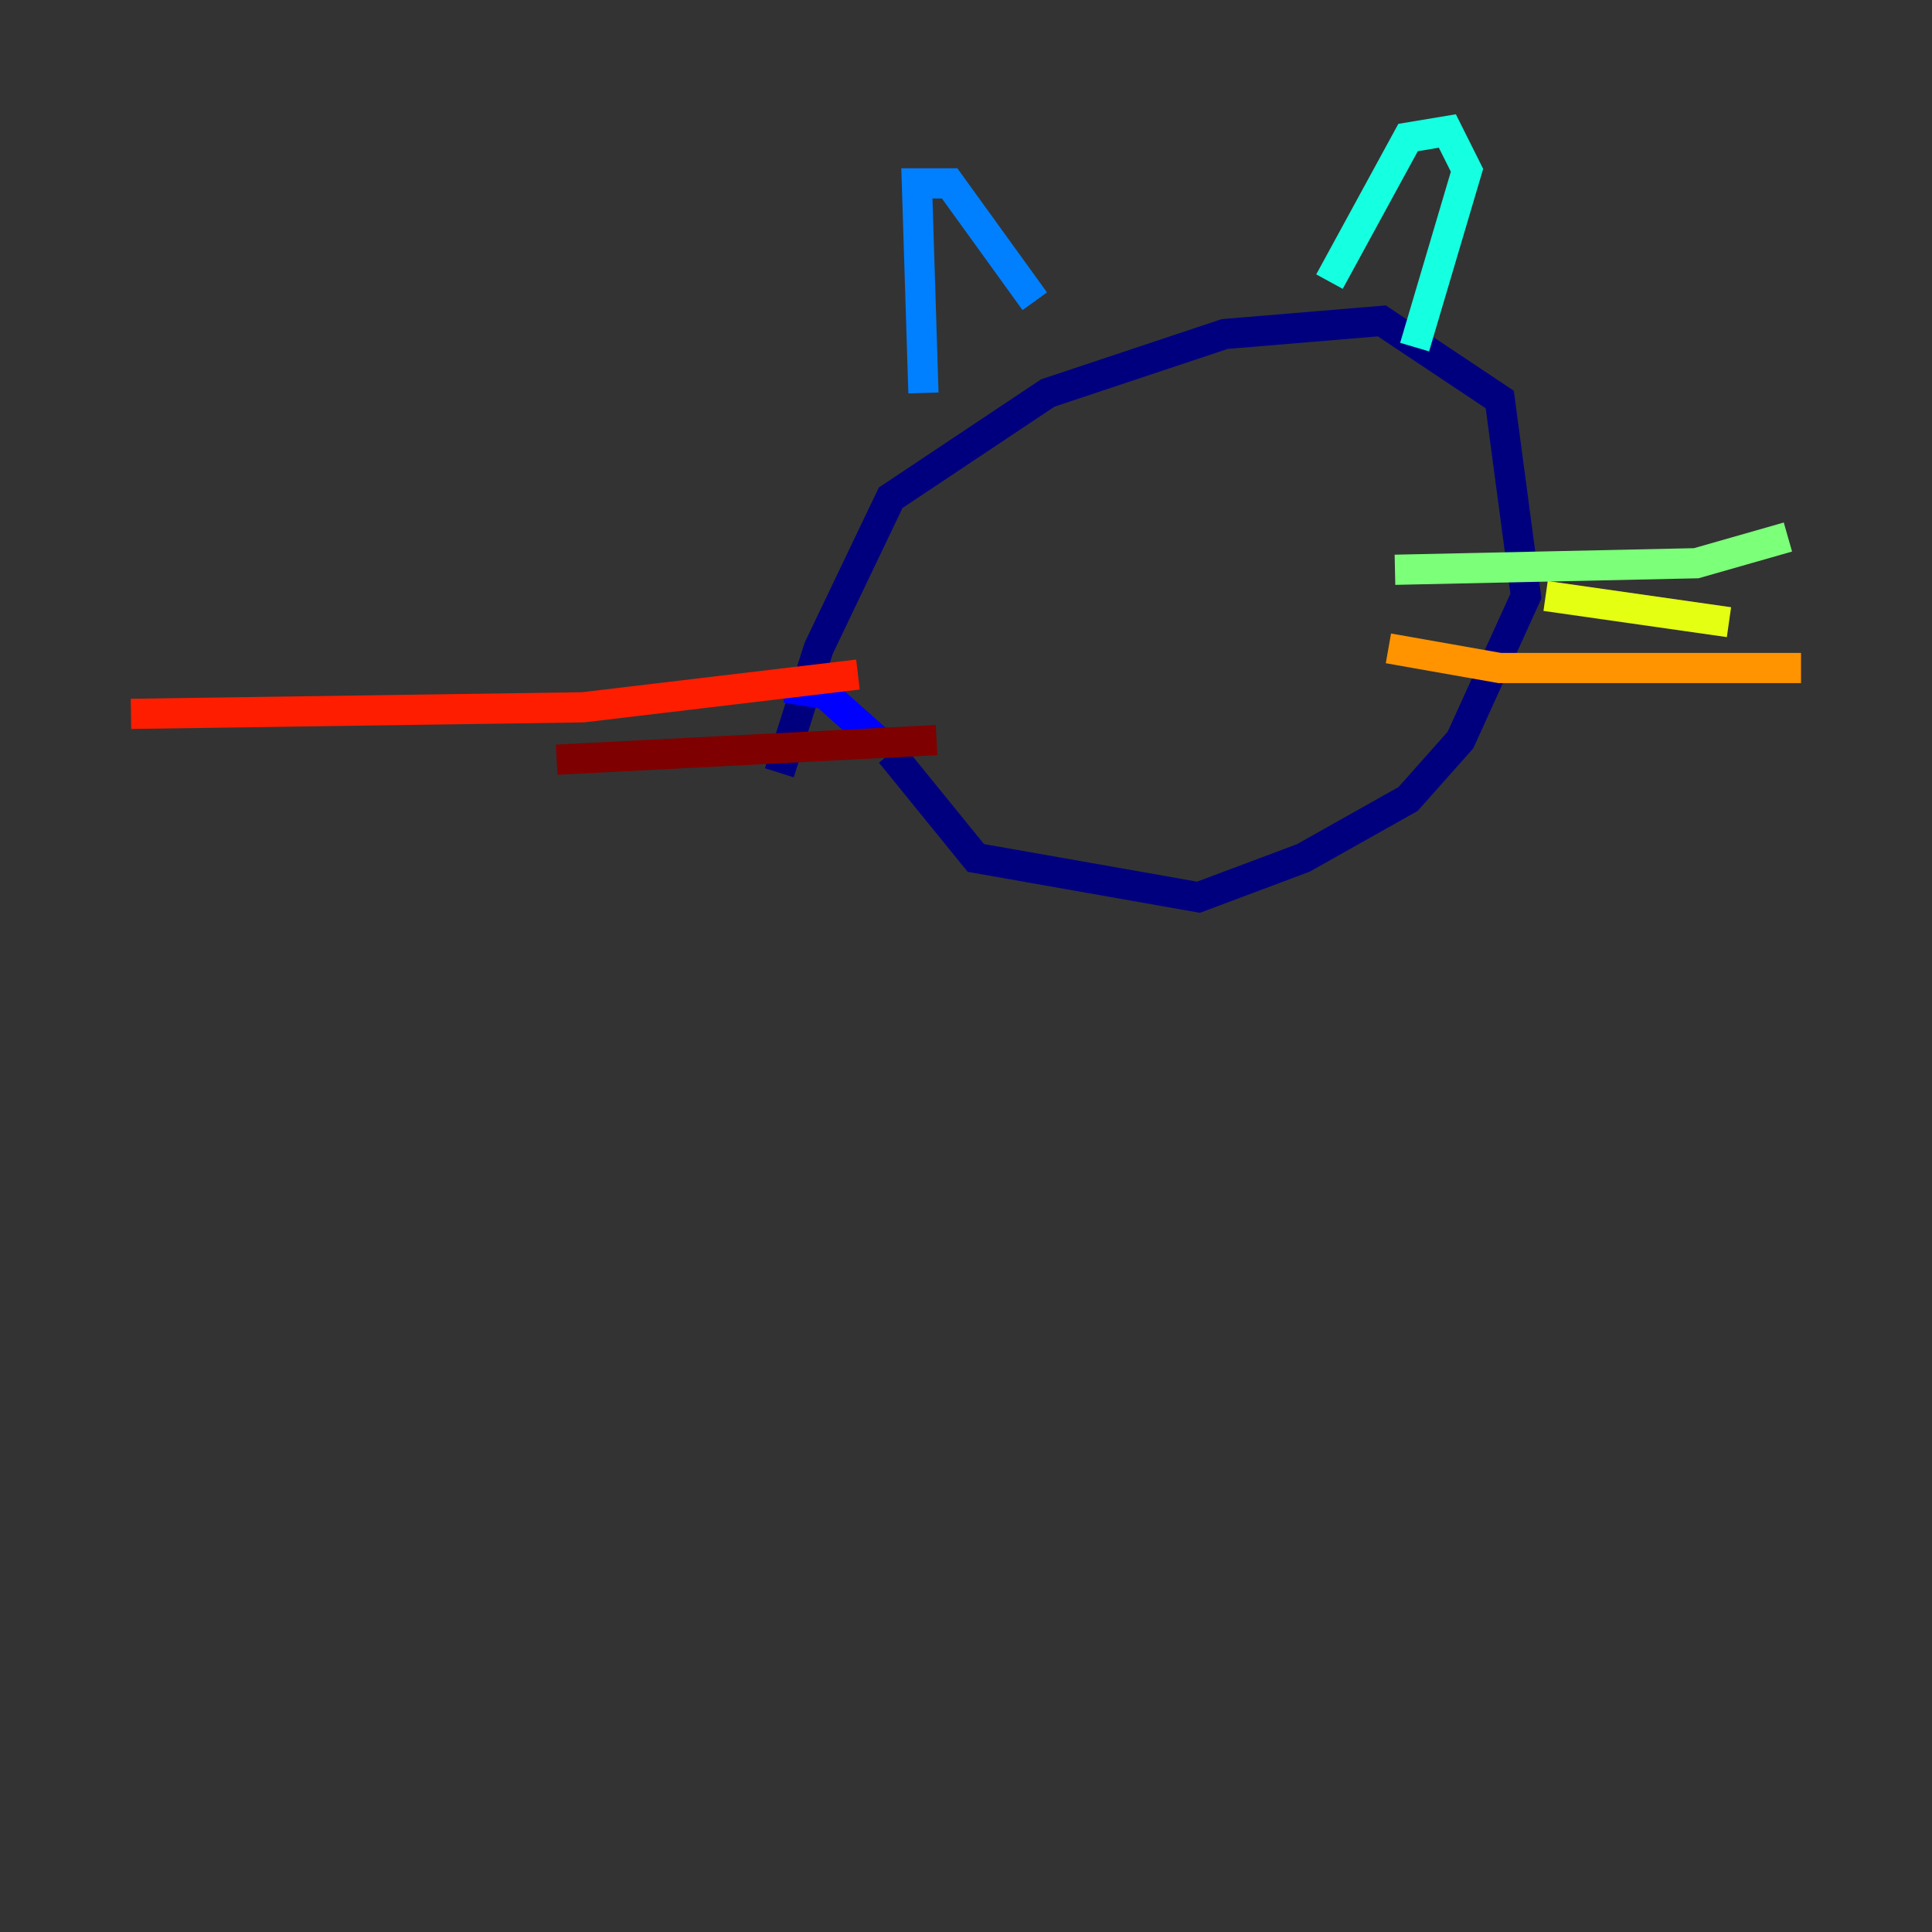 <?xml version="1.0" encoding="utf-8" ?>
<svg baseProfile="tiny" height="128" version="1.2" viewBox="0,0,128,128" width="128" xmlns="http://www.w3.org/2000/svg" xmlns:ev="http://www.w3.org/2001/xml-events" xmlns:xlink="http://www.w3.org/1999/xlink"><rect x="0" y="0" width="128" height="128" fill="#333333" stroke="none"/><defs /><polyline fill="none" points="51.634,51.2 54.237,42.956 59.01,32.976 69.424,26.034 81.139,22.129 91.552,21.261 99.363,26.468 101.098,39.485 96.759,49.031 93.288,52.936 86.346,56.841 79.403,59.444 64.651,56.841 59.01,49.898" stroke="#00007f" stroke-width="2" /><polyline fill="none" points="52.068,45.559 54.671,45.993 58.576,49.464" stroke="#0000ff" stroke-width="2" /><polyline fill="none" points="61.18,26.034 60.746,12.149 62.915,12.149 68.556,19.959" stroke="#0080ff" stroke-width="2" /><polyline fill="none" points="88.081,18.658 93.288,9.112 95.891,8.678 97.193,11.281 93.722,22.997" stroke="#15ffe1" stroke-width="2" /><polyline fill="none" points="92.42,37.749 112.38,37.315 118.454,35.58" stroke="#7cff79" stroke-width="2" /><polyline fill="none" points="102.4,39.485 114.549,41.22" stroke="#e4ff12" stroke-width="2" /><polyline fill="none" points="91.986,42.956 99.363,44.258 119.322,44.258" stroke="#ff9400" stroke-width="2" /><polyline fill="none" points="56.841,44.691 38.617,46.861 8.678,47.295" stroke="#ff1d00" stroke-width="2" /><polyline fill="none" points="62.047,49.031 36.881,50.332" stroke="#7f0000" stroke-width="2" /></svg>